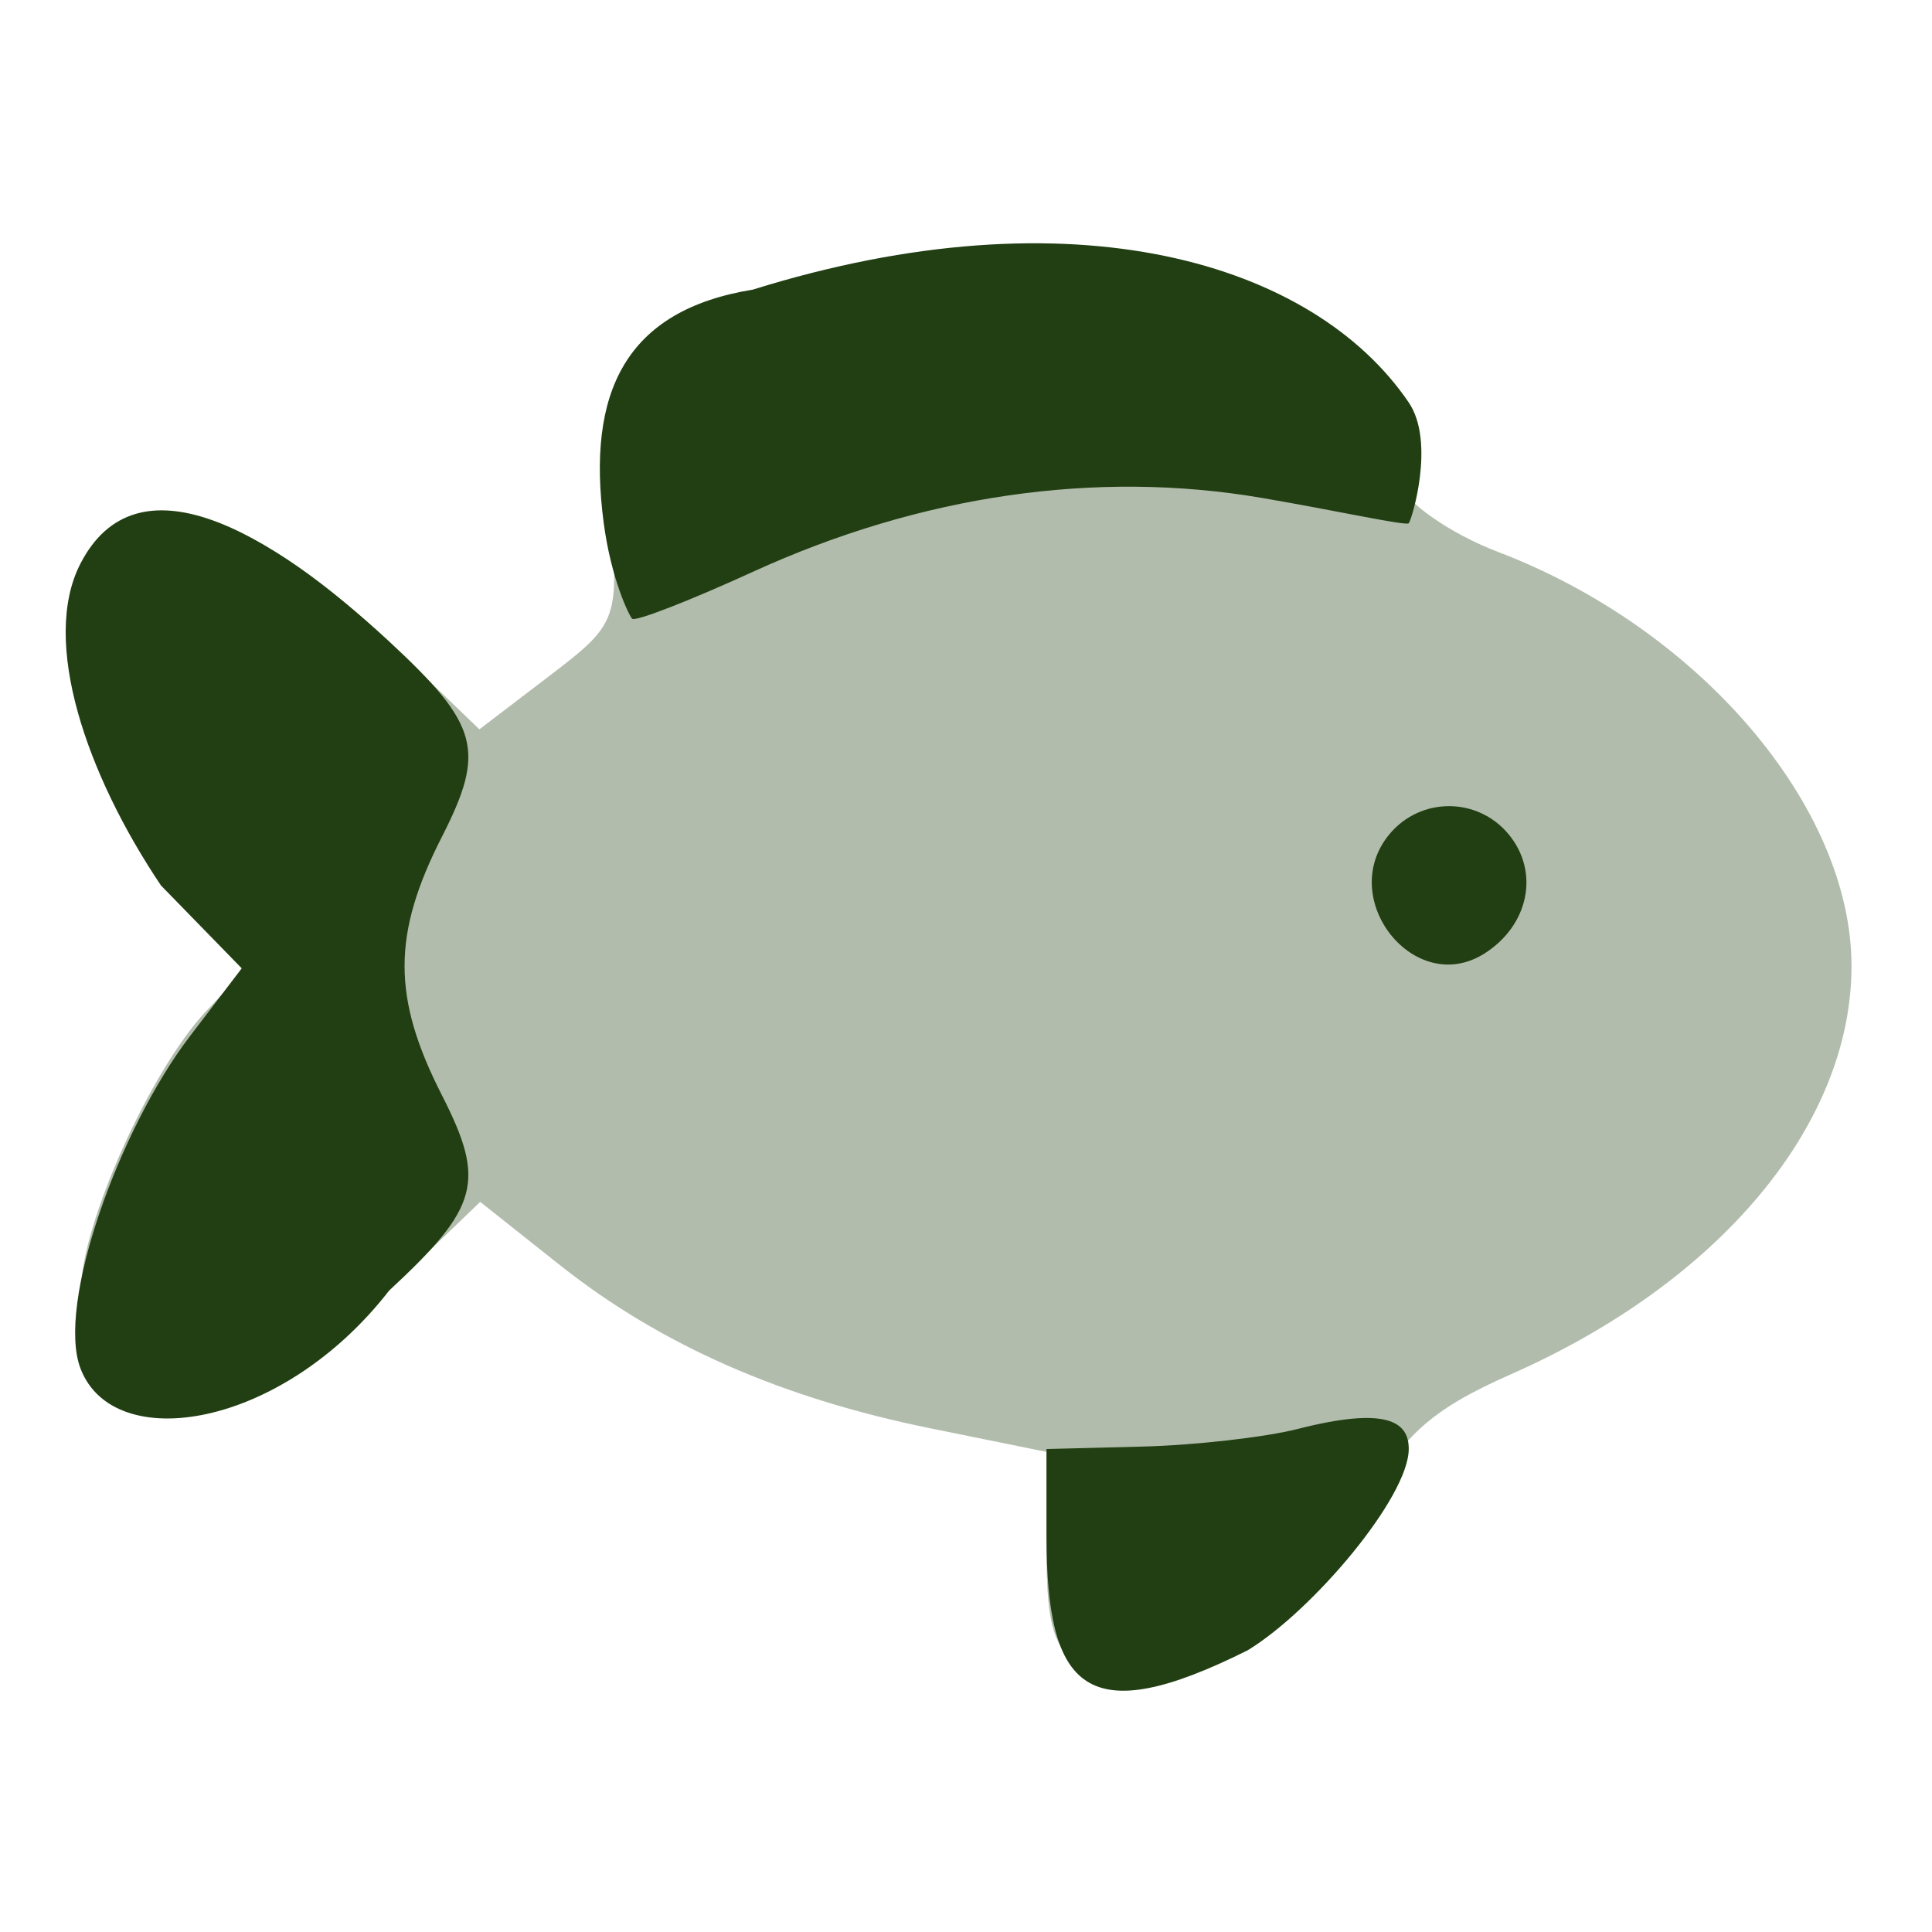 <svg width="24" height="24" viewBox="0 0 24 24" fill="none" xmlns="http://www.w3.org/2000/svg">
<g opacity="0.35" filter="url(#filter0_bii_442_17626)">
<path fill-rule="evenodd" clip-rule="evenodd" d="M10.386 3.536C7.941 3.85 7.403 4.379 7.574 6.302C7.698 7.696 7.681 7.743 6.828 8.394L5.955 9.06L4.915 8.059C3.221 6.429 2.186 6.104 1.414 6.957C1.186 7.209 1.002 7.687 1.005 8.02C1.012 8.803 1.883 10.717 2.559 11.438L3.087 12L2.559 12.563C1.867 13.3 1.012 15.204 1.005 16.024C1.002 16.381 1.206 16.859 1.457 17.086C2.312 17.86 3.241 17.551 4.92 15.936L5.965 14.93L6.962 15.721C8.211 16.709 9.709 17.368 11.562 17.744L13 18.036V19.259C13 20.245 13.101 20.537 13.524 20.763C14.389 21.226 16.236 20.135 16.941 18.745C17.395 17.851 17.76 17.517 18.773 17.07C21.368 15.924 23 13.968 23 12C23 10.023 21.115 7.813 18.614 6.858C18.009 6.627 17.45 6.235 17.371 5.988C17.137 5.251 15.354 3.803 14.33 3.518C13.254 3.219 12.844 3.221 10.386 3.536Z" fill="#213F12"/>
</g>
<g filter="url(#filter1_bii_442_17626)">
<path fill-rule="evenodd" clip-rule="evenodd" d="M9.351 3.598C7.769 3.854 7.284 4.873 7.5 6.5C7.591 7.187 7.814 7.648 7.853 7.686C7.892 7.725 8.566 7.463 9.351 7.104C11.435 6.15 13.619 5.833 15.68 6.186C16.603 6.344 17.465 6.535 17.5 6.5C17.535 6.465 17.835 5.493 17.5 5C16.317 3.258 13.329 2.357 9.351 3.598ZM1 7C0.5 7.968 1.08 9.632 2 11L3.003 12.029L2.355 12.878C1.481 14.025 0.696 16.201 1 17C1.41 18.078 3.5 17.75 4.834 16.032C5.952 14.996 6.037 14.679 5.49 13.606C4.871 12.392 4.871 11.608 5.49 10.394C6.037 9.321 5.952 9.004 4.834 7.968C3.331 6.576 1.699 5.647 1 7ZM17.26 10.363C16.596 11.163 17.571 12.392 18.437 11.847C18.993 11.497 19.129 10.831 18.74 10.363C18.354 9.898 17.646 9.898 17.26 10.363ZM16.125 17.75C15.712 17.855 14.84 17.954 14.187 17.97L13 18V19.075C13 21 13.5 21.5 15.5 20.5C16.309 20.007 17.498 18.599 17.5 18C17.501 17.659 17.224 17.47 16.125 17.75Z" fill="#213F12"/>
</g>
<defs>
<filter id="filter0_bii_442_17626" x="-10.995" y="-8.703" width="45.995" height="41.574" filterUnits="userSpaceOnUse" color-interpolation-filters="sRGB">
<feFlood flood-opacity="0" result="BackgroundImageFix"/>
<feGaussianBlur in="BackgroundImageFix" stdDeviation="6"/>
<feComposite in2="SourceAlpha" operator="in" result="effect1_backgroundBlur_442_17626"/>
<feBlend mode="normal" in="SourceGraphic" in2="effect1_backgroundBlur_442_17626" result="shape"/>
<feColorMatrix in="SourceAlpha" type="matrix" values="0 0 0 0 0 0 0 0 0 0 0 0 0 0 0 0 0 0 127 0" result="hardAlpha"/>
<feOffset dx="-1.25" dy="1.25"/>
<feGaussianBlur stdDeviation="0.625"/>
<feComposite in2="hardAlpha" operator="arithmetic" k2="-1" k3="1"/>
<feColorMatrix type="matrix" values="0 0 0 0 1 0 0 0 0 1 0 0 0 0 1 0 0 0 0.1 0"/>
<feBlend mode="normal" in2="shape" result="effect2_innerShadow_442_17626"/>
<feColorMatrix in="SourceAlpha" type="matrix" values="0 0 0 0 0 0 0 0 0 0 0 0 0 0 0 0 0 0 127 0" result="hardAlpha"/>
<feOffset dx="1.25" dy="-1.25"/>
<feGaussianBlur stdDeviation="0.625"/>
<feComposite in2="hardAlpha" operator="arithmetic" k2="-1" k3="1"/>
<feColorMatrix type="matrix" values="0 0 0 0 0.76 0 0 0 0 0.76 0 0 0 0 0.76 0 0 0 0.096 0"/>
<feBlend mode="normal" in2="effect2_innerShadow_442_17626" result="effect3_innerShadow_442_17626"/>
</filter>
<filter id="filter1_bii_442_17626" x="-11.184" y="-8.978" width="42.146" height="41.98" filterUnits="userSpaceOnUse" color-interpolation-filters="sRGB">
<feFlood flood-opacity="0" result="BackgroundImageFix"/>
<feGaussianBlur in="BackgroundImageFix" stdDeviation="6"/>
<feComposite in2="SourceAlpha" operator="in" result="effect1_backgroundBlur_442_17626"/>
<feBlend mode="normal" in="SourceGraphic" in2="effect1_backgroundBlur_442_17626" result="shape"/>
<feColorMatrix in="SourceAlpha" type="matrix" values="0 0 0 0 0 0 0 0 0 0 0 0 0 0 0 0 0 0 127 0" result="hardAlpha"/>
<feOffset dx="-1.25" dy="1.25"/>
<feGaussianBlur stdDeviation="0.625"/>
<feComposite in2="hardAlpha" operator="arithmetic" k2="-1" k3="1"/>
<feColorMatrix type="matrix" values="0 0 0 0 1 0 0 0 0 1 0 0 0 0 1 0 0 0 0.1 0"/>
<feBlend mode="normal" in2="shape" result="effect2_innerShadow_442_17626"/>
<feColorMatrix in="SourceAlpha" type="matrix" values="0 0 0 0 0 0 0 0 0 0 0 0 0 0 0 0 0 0 127 0" result="hardAlpha"/>
<feOffset dx="1.25" dy="-1.25"/>
<feGaussianBlur stdDeviation="0.625"/>
<feComposite in2="hardAlpha" operator="arithmetic" k2="-1" k3="1"/>
<feColorMatrix type="matrix" values="0 0 0 0 0.76 0 0 0 0 0.76 0 0 0 0 0.76 0 0 0 0.096 0"/>
<feBlend mode="normal" in2="effect2_innerShadow_442_17626" result="effect3_innerShadow_442_17626"/>
</filter>
</defs>
</svg>
